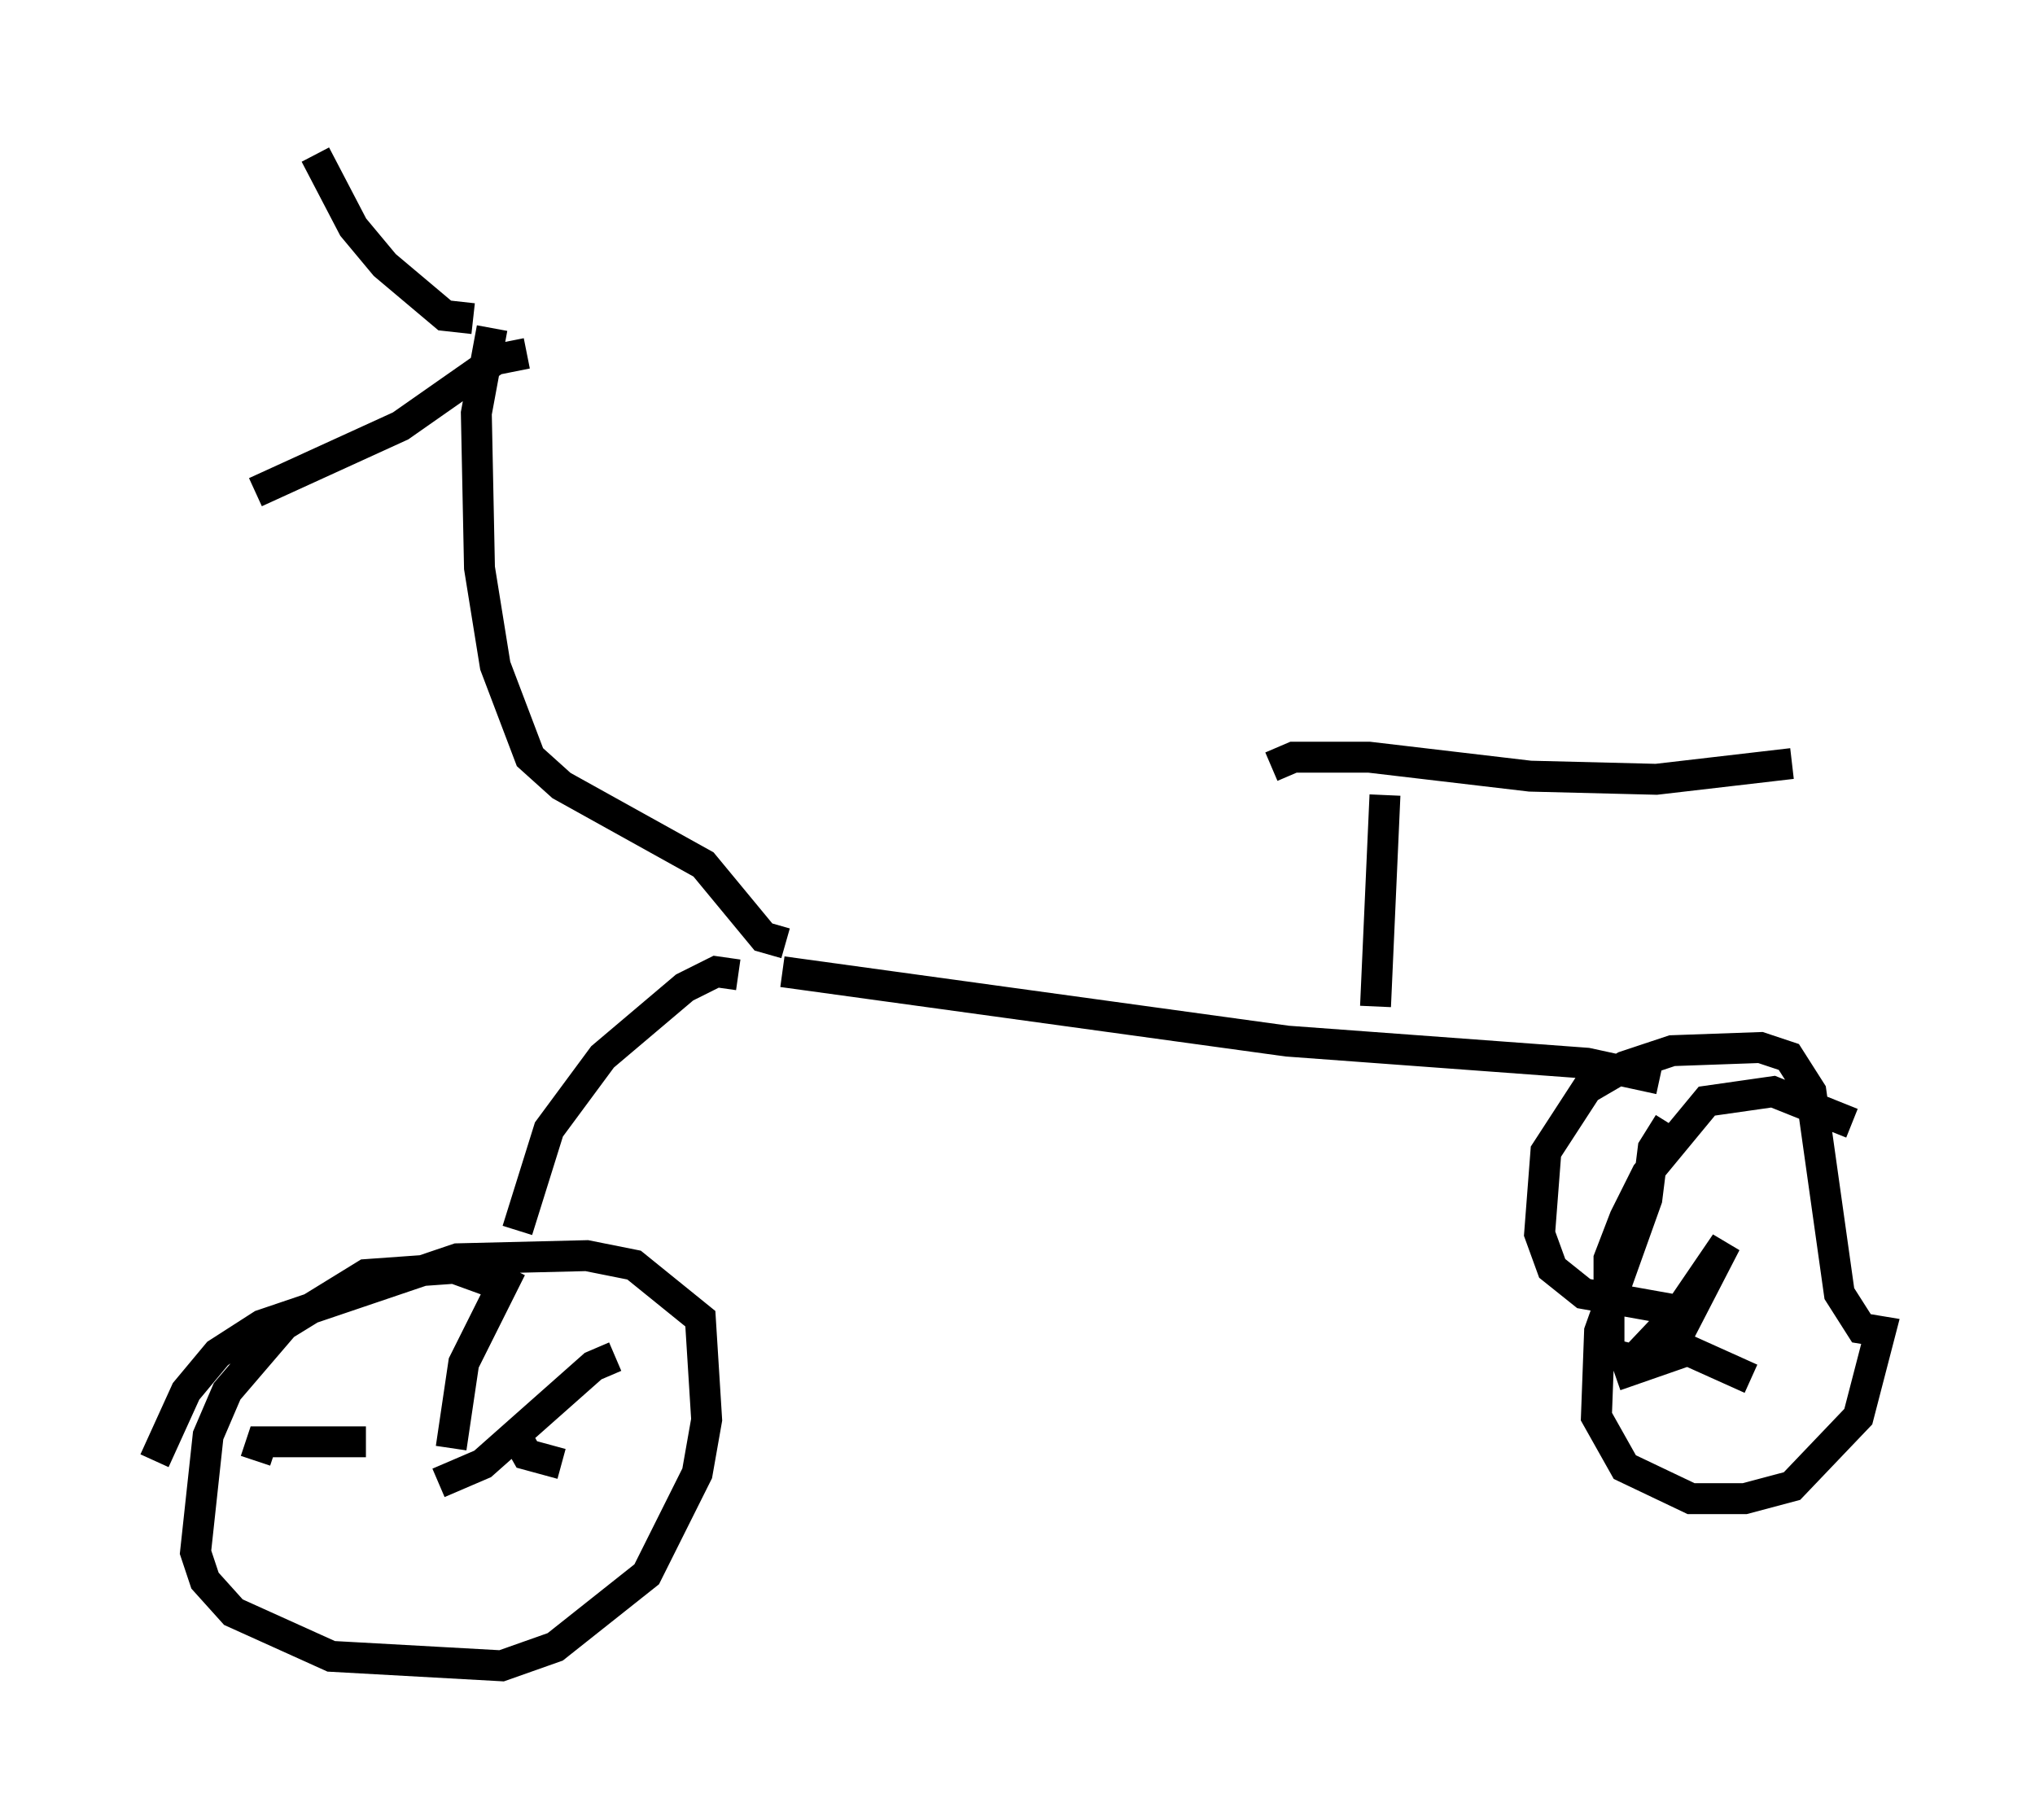 <?xml version="1.0" encoding="utf-8" ?>
<svg baseProfile="full" height="58.898" version="1.1" width="65.84" xmlns="http://www.w3.org/2000/svg" xmlns:ev="http://www.w3.org/2001/xml-events" xmlns:xlink="http://www.w3.org/1999/xlink"><defs /><rect fill="white" height="58.898" width="65.84" x="0" y="0" /><path d="M22.354, 31.338 m2.96, 0.102 l16.334, 2.246 9.698, 0.715 l2.348, 0.51 m-29.809, -3.369 l-0.715, -0.102 -1.021, 0.51 l-2.654, 2.246 -1.735, 2.348 l-1.021, 3.267 m-0.919, 1.633 l-1.123, -0.408 -2.858, 0.204 l-2.654, 1.633 -1.838, 2.144 l-0.613, 1.429 -0.408, 3.777 l0.306, 0.919 0.919, 1.021 l3.165, 1.429 5.513, 0.306 l1.735, -0.613 2.96, -2.348 l1.633, -3.267 0.306, -1.735 l-0.204, -3.267 -2.144, -1.735 l-1.531, -0.306 -4.185, 0.102 l-6.329, 2.144 -1.429, 0.919 l-1.021, 1.225 -1.021, 2.246 m11.536, -6.227 l-1.531, 3.063 -0.408, 2.756 m5.308, -2.96 l-0.715, 0.306 -3.573, 3.165 l-1.429, 0.613 m-5.921, -0.715 l0.204, -0.613 3.369, 0.0 m4.798, -0.306 l0.408, 0.715 1.123, 0.306 m7.248, -16.844 l-0.715, -0.204 -1.94, -2.348 l-4.594, -2.552 -1.021, -0.919 l-1.123, -2.96 -0.51, -3.165 l-0.102, -5.002 0.51, -2.756 m1.123, 0.817 l-1.021, 0.204 -3.063, 2.144 l-4.696, 2.144 m7.044, -5.615 l-0.919, -0.102 -1.94, -1.633 l-1.021, -1.225 -1.225, -2.348 m43.794, 31.34 l-0.51, 0.817 -0.204, 1.633 l-1.531, 4.288 -0.102, 2.756 l0.919, 1.633 2.144, 1.021 l1.735, 0.0 1.531, -0.408 l2.144, -2.246 0.715, -2.756 l-0.613, -0.102 -0.715, -1.123 l-0.919, -6.533 -0.715, -1.123 l-0.919, -0.306 -2.858, 0.102 l-1.531, 0.51 -1.225, 0.715 l-1.327, 2.042 -0.204, 2.654 l0.408, 1.123 1.021, 0.817 l2.858, 0.51 m5.819, -6.023 l-2.552, -1.021 -2.144, 0.306 l-1.94, 2.348 -0.715, 1.429 l-0.51, 1.327 0.0, 3.063 l1.225, 0.306 0.919, -0.715 l1.633, -3.165 -1.531, 2.246 l-1.838, 1.94 m-0.204, 0.102 l2.348, -0.817 2.042, 0.919 m2.246, -2.348 l0.0, 0.0 m-14.394, -9.698 l0.306, -6.84 m-3.675, -0.919 l0.715, -0.306 2.45, 0.0 l5.206, 0.613 4.083, 0.102 l4.39, -0.51 " fill="none" stroke="black" stroke-width="1" /></svg>